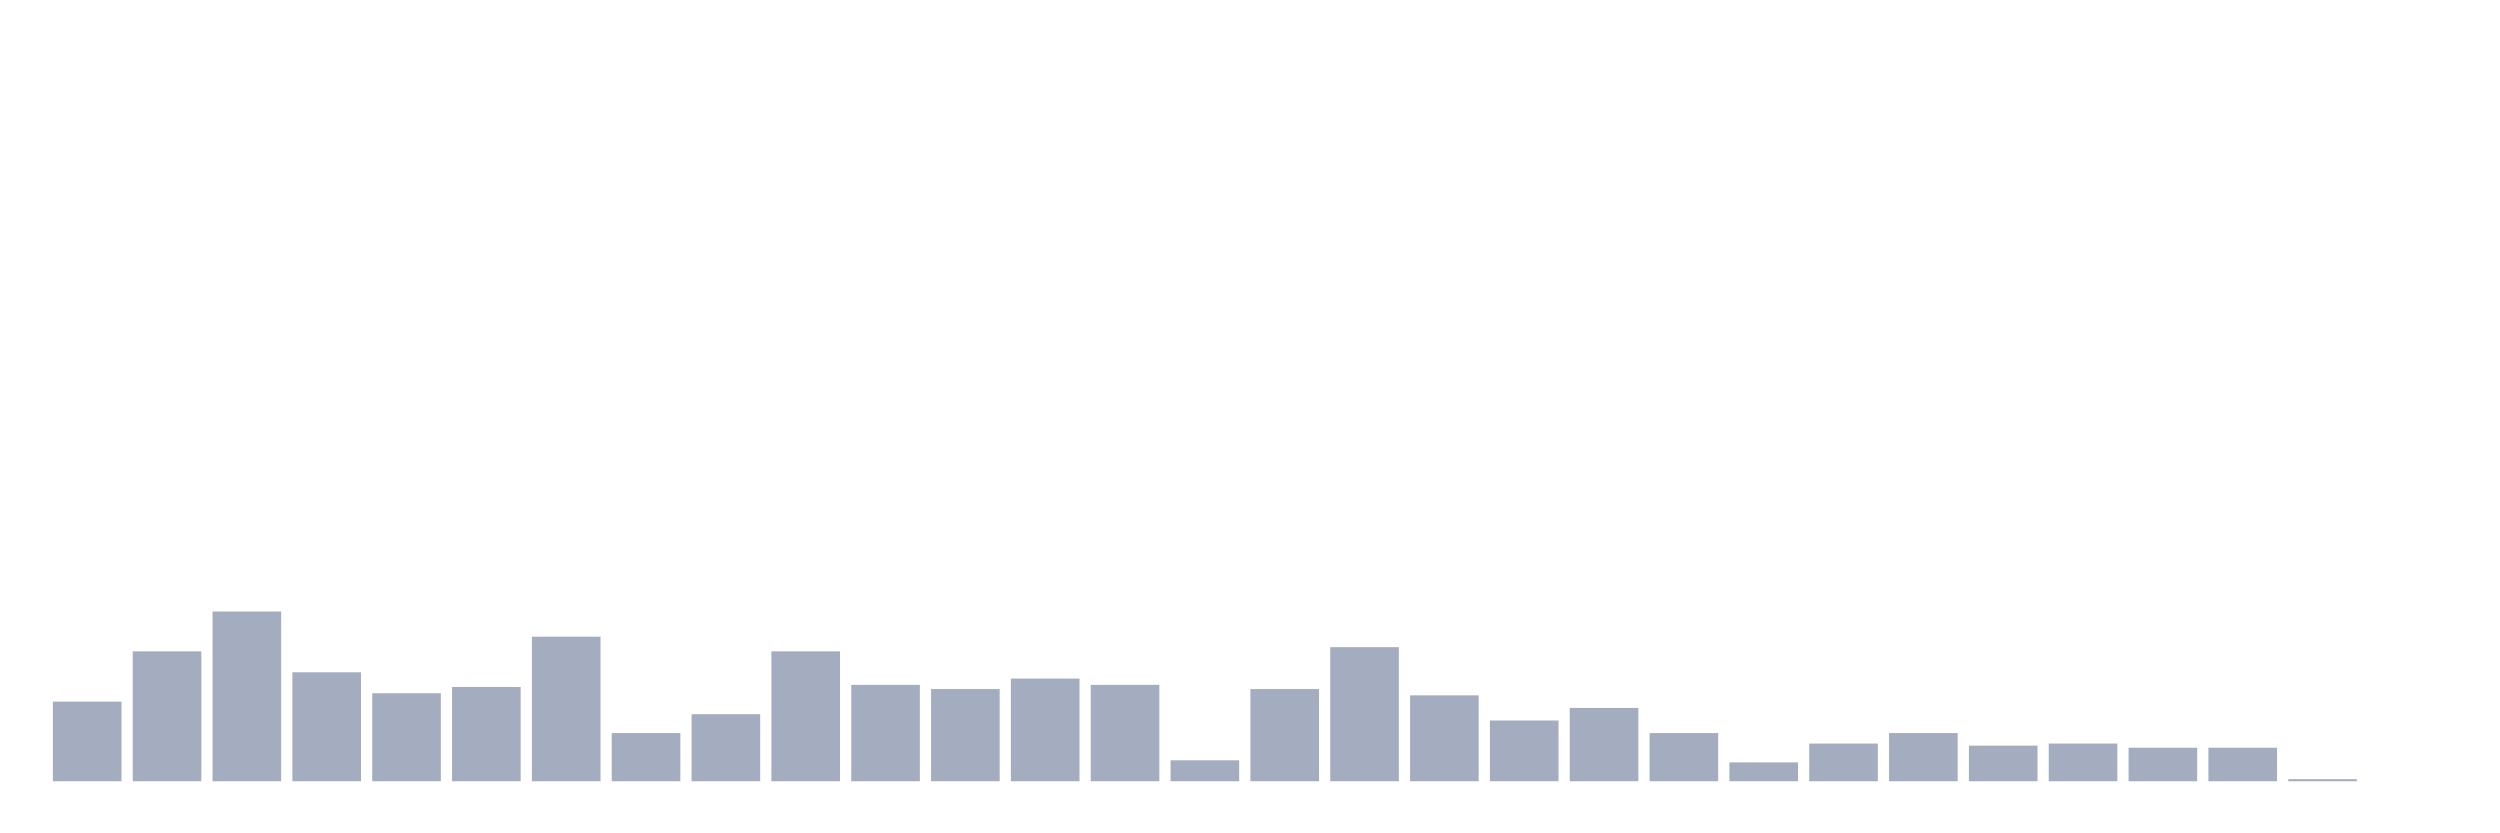 <svg xmlns="http://www.w3.org/2000/svg" viewBox="0 0 480 160"><g transform="translate(10,10)"><rect class="bar" x="0.153" width="13.175" y="124.713" height="15.287" fill="rgb(164,173,192)"></rect><rect class="bar" x="15.482" width="13.175" y="115.057" height="24.943" fill="rgb(164,173,192)"></rect><rect class="bar" x="30.81" width="13.175" y="107.414" height="32.586" fill="rgb(164,173,192)"></rect><rect class="bar" x="46.138" width="13.175" y="119.08" height="20.92" fill="rgb(164,173,192)"></rect><rect class="bar" x="61.466" width="13.175" y="123.103" height="16.897" fill="rgb(164,173,192)"></rect><rect class="bar" x="76.794" width="13.175" y="121.897" height="18.103" fill="rgb(164,173,192)"></rect><rect class="bar" x="92.123" width="13.175" y="112.241" height="27.759" fill="rgb(164,173,192)"></rect><rect class="bar" x="107.451" width="13.175" y="130.747" height="9.253" fill="rgb(164,173,192)"></rect><rect class="bar" x="122.779" width="13.175" y="127.126" height="12.874" fill="rgb(164,173,192)"></rect><rect class="bar" x="138.107" width="13.175" y="115.057" height="24.943" fill="rgb(164,173,192)"></rect><rect class="bar" x="153.436" width="13.175" y="121.494" height="18.506" fill="rgb(164,173,192)"></rect><rect class="bar" x="168.764" width="13.175" y="122.299" height="17.701" fill="rgb(164,173,192)"></rect><rect class="bar" x="184.092" width="13.175" y="120.287" height="19.713" fill="rgb(164,173,192)"></rect><rect class="bar" x="199.42" width="13.175" y="121.494" height="18.506" fill="rgb(164,173,192)"></rect><rect class="bar" x="214.748" width="13.175" y="135.977" height="4.023" fill="rgb(164,173,192)"></rect><rect class="bar" x="230.077" width="13.175" y="122.299" height="17.701" fill="rgb(164,173,192)"></rect><rect class="bar" x="245.405" width="13.175" y="114.253" height="25.747" fill="rgb(164,173,192)"></rect><rect class="bar" x="260.733" width="13.175" y="123.506" height="16.494" fill="rgb(164,173,192)"></rect><rect class="bar" x="276.061" width="13.175" y="128.333" height="11.667" fill="rgb(164,173,192)"></rect><rect class="bar" x="291.39" width="13.175" y="125.92" height="14.08" fill="rgb(164,173,192)"></rect><rect class="bar" x="306.718" width="13.175" y="130.747" height="9.253" fill="rgb(164,173,192)"></rect><rect class="bar" x="322.046" width="13.175" y="136.379" height="3.621" fill="rgb(164,173,192)"></rect><rect class="bar" x="337.374" width="13.175" y="132.759" height="7.241" fill="rgb(164,173,192)"></rect><rect class="bar" x="352.702" width="13.175" y="130.747" height="9.253" fill="rgb(164,173,192)"></rect><rect class="bar" x="368.031" width="13.175" y="133.161" height="6.839" fill="rgb(164,173,192)"></rect><rect class="bar" x="383.359" width="13.175" y="132.759" height="7.241" fill="rgb(164,173,192)"></rect><rect class="bar" x="398.687" width="13.175" y="133.563" height="6.437" fill="rgb(164,173,192)"></rect><rect class="bar" x="414.015" width="13.175" y="133.563" height="6.437" fill="rgb(164,173,192)"></rect><rect class="bar" x="429.344" width="13.175" y="139.598" height="0.402" fill="rgb(164,173,192)"></rect><rect class="bar" x="444.672" width="13.175" y="140" height="0" fill="rgb(164,173,192)"></rect></g></svg>